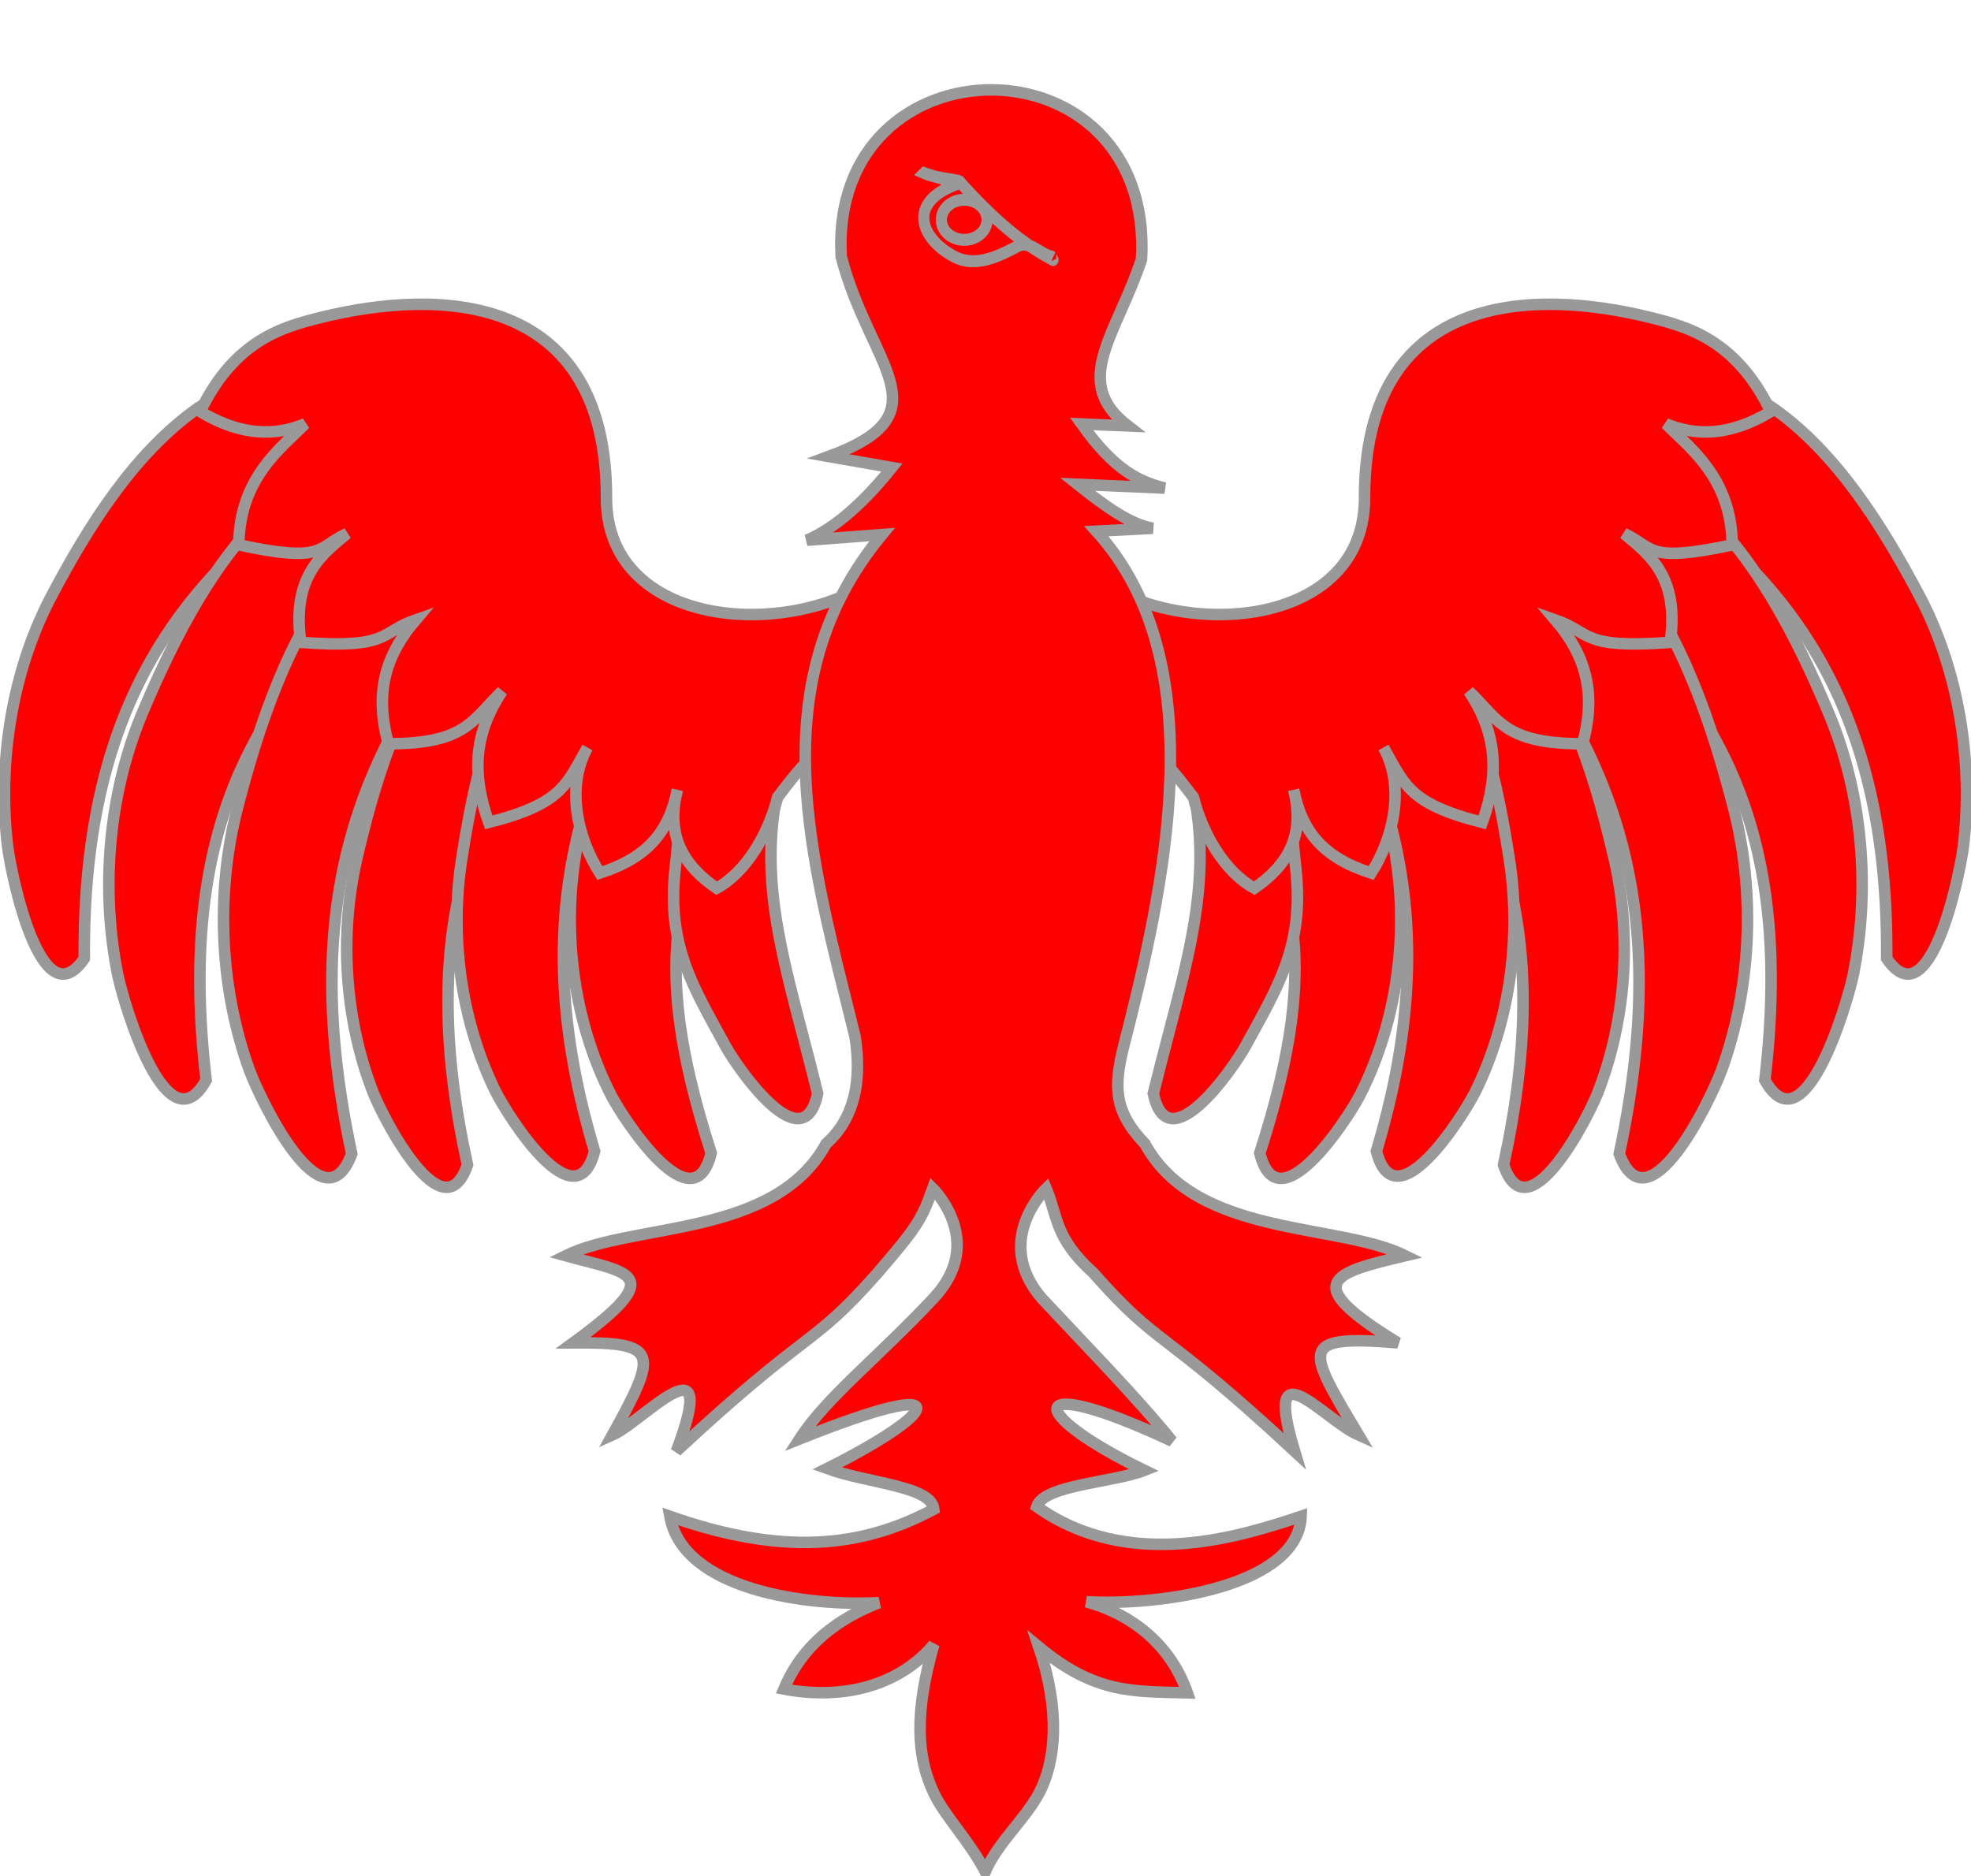 <?xml version="1.0" encoding="UTF-8" standalone="no"?>
<svg
   xmlns:dc="http://purl.org/dc/elements/1.1/"
   xmlns:cc="http://creativecommons.org/ns#"
   xmlns:rdf="http://www.w3.org/1999/02/22-rdf-syntax-ns#"
   xmlns:svg="http://www.w3.org/2000/svg"
   xmlns="http://www.w3.org/2000/svg"
   id="svg2"
   version="1.0"
   width="646.464"
   height="615.431">
  <desc
     id="desc4">Flag of Canton of Valais (Wallis)</desc>
  <defs
     id="defs6" />
  <g
     transform="translate(18.809,-35.025)"
     style="display:inline"
     id="layer3" />
  <g
     transform="translate(18.809,-35.025)"
     id="layer4">
    <g
       id="body">
      <g
         id="g14240"
         style="fill:#ffffff">
        <g
           id="g14220"
           style="fill:#ff0000;stroke:#999999;stroke-width:3.78">
          <g
             id="g14200"
             style="fill:#ff0000;stroke:#999999;stroke-width:3.78">
            <path
               id="path12997"
               d="M 91.85,190.43 C 37.299,225.095 8.244,270.896 8.841,349.467 -5.123,369.935 -15.006,322.986 -16.343,312.532 -19.601,284.783 -14.793,255.371 -2.344,231.324 10.368,207.102 25.542,183.385 45.994,168.976 c 8.903,-5.966 19.082,-10.392 28.97,-10.36 2.984,3.324 6.341,6.288 9.099,9.83 2.596,7.328 5.192,14.656 7.788,21.983 z"
               style="fill:#ff0000;fill-opacity:1;fill-rule:evenodd;stroke:#999999;stroke-width:3.78;stroke-linecap:butt;stroke-linejoin:miter;stroke-miterlimit:4;stroke-dasharray:none;stroke-opacity:1" />
            <path
               id="path12999"
               d="M 121.33,215.249 C 66.379,258.952 38.719,303.215 48.805,389.367 36.088,412.21 22.039,365.365 19.802,354.82 14.161,326.79 16.702,295.986 27.563,269.673 c 11.117,-26.529 24.815,-52.865 44.719,-70.353 8.69,-7.299 18.823,-13.187 29.021,-14.464 3.35,3.014 7.055,5.61 10.19,8.877 3.279,7.172 6.558,14.344 9.837,21.516 z"
               style="fill:#ff0000;fill-opacity:1;fill-rule:evenodd;stroke:#999999;stroke-width:3.78;stroke-linecap:butt;stroke-linejoin:miter;stroke-miterlimit:4;stroke-dasharray:none;stroke-opacity:1" />
            <path
               id="path13001"
               d="M 143.87,226.634 C 98.562,279.91 78.745,329.943 96.56,413.549 87.188,438.794 66.734,396.088 63.044,386.265 53.54,360.087 51.736,329.344 58.787,301.119 c 7.275,-28.494 17.128,-57.382 34.357,-79.006 7.569,-9.112 16.763,-17.167 26.667,-20.722 3.734,2.195 7.762,3.9 11.319,6.392 4.247,6.284 8.494,12.567 12.741,18.851 z"
               style="fill:#ff0000;fill-opacity:1;fill-rule:evenodd;stroke:#999999;stroke-width:3.78;stroke-linecap:butt;stroke-linejoin:miter;stroke-miterlimit:4;stroke-dasharray:none;stroke-opacity:1" />
            <path
               id="path13003"
               d="m 172.852,247.633 c -37.942,49.848 -55.008,92.97 -38.34,169.548 -7.861,23.008 -27.219,-14.595 -30.759,-23.281 -9.138,-23.16 -11.453,-50.699 -5.747,-76.298 5.901,-25.849 14.112,-52.145 29.121,-72.187 6.602,-8.456 14.69,-16.023 23.518,-19.575 3.408,1.836 7.069,3.22 10.324,5.329 3.961,5.488 7.922,10.976 11.883,16.463 z"
               style="fill:#ff0000;fill-opacity:1;fill-rule:evenodd;stroke:#999999;stroke-width:3.78;stroke-linecap:butt;stroke-linejoin:miter;stroke-miterlimit:4;stroke-dasharray:none;stroke-opacity:1" />
            <path
               id="path13005"
               d="m 201.964,239.756 c -35.02,53.864 -46.219,104.409 -25.755,172.948 -6.148,23.786 -28.243,-11.257 -32.417,-19.462 -10.829,-21.914 -15.172,-48.989 -11.366,-75.092 3.982,-26.373 10.237,-53.467 23.738,-75.157 5.965,-9.184 13.479,-17.661 22.028,-22.238 3.537,1.418 7.293,2.357 10.697,4.064 4.358,4.979 8.717,9.958 13.075,14.937 z"
               style="fill:#ff0000;fill-opacity:1;fill-rule:evenodd;stroke:#999999;stroke-width:3.78;stroke-linecap:butt;stroke-linejoin:miter;stroke-miterlimit:4;stroke-dasharray:none;stroke-opacity:1" />
            <path
               id="path13007"
               d="m 234.29,265.264 c -32.167,54.584 -41.038,81.828 -19.832,148.037 -5.812,23.911 -28.412,-10.602 -32.704,-18.707 -11.144,-21.652 -15.873,-48.61 -12.437,-74.783 3.608,-26.448 6.009,-28.276 19.205,-50.262 5.837,-9.315 13.232,-17.959 21.718,-22.729 3.558,1.336 7.329,2.188 10.758,3.816 4.431,4.876 8.861,9.752 13.292,14.627 z"
               style="fill:#ff0000;fill-opacity:1;fill-rule:evenodd;stroke:#999999;stroke-width:3.78;stroke-linecap:butt;stroke-linejoin:miter;stroke-miterlimit:4;stroke-dasharray:none;stroke-opacity:1" />
            <path
               style="fill:#ff0000;fill-opacity:1;fill-rule:evenodd;stroke:#999999;stroke-width:3.78;stroke-linecap:butt;stroke-linejoin:miter;stroke-miterlimit:4;stroke-dasharray:none;stroke-opacity:1"
               d="m 250.364,256.724 c -27.894,53.149 -14.365,82.74 -0.984,137.021 -4.722,22.732 -26.03,-8.011 -30.113,-15.297 -10.614,-19.489 -19.236,-32.874 -16.721,-57.56 2.664,-24.955 2.327,-31.848 13.796,-53.273 5.082,-9.094 4.178,-6.174 11.77,-11.198 0.746,26.274 0.676,-9.342 22.253,0.309 z"
               id="path3952" />
            <path
               style="fill:#ff0000;fill-opacity:1;fill-rule:evenodd;stroke:#999999;stroke-width:3.78;stroke-linecap:butt;stroke-linejoin:miter;stroke-miterlimit:4;stroke-dasharray:none;stroke-opacity:1"
               d="m 281.668,209.961 c -17.571,35.806 -101.636,38.975 -101.562,-11.634 0.098,-67.191 -54.322,-68.99 -93.998,-59.083 -12.095,3.02 -27.977,7.348 -39.27,30.797 13.746,8.253 24.907,7.967 34.41,4.021 -7.585,7.77 -21.529,17.544 -21.732,39.711 28.438,6.107 25.531,0.849 35.49,-3.717 -8.171,6.846 -18.221,13.977 -15.16,35.705 29.465,2.186 25.609,-3.176 37.672,-7.381 -10.933,12.809 -13.101,25.269 -8.966,40.642 25.504,-0.016 27.378,-7.625 37.308,-17.233 -7.369,11.243 -11.198,23.951 -4.37,43.025 24.225,-6.105 25.567,-12.605 32.37,-24.558 -7.302,13.198 -3.008,30.166 4.069,41.187 15.679,-5.053 22.726,-13.6 25.417,-27.28 -4.032,15.552 2.653,25.209 12.904,32.254 9.759,-5.385 16.976,-17.799 19.993,-29.851 9.805,-12.591 13.396,-19.491 37.206,-19.381 3.367,-10.749 -15.331,-16.772 25.496,-10.004 -3.334,-16.364 -9.009,-43.574 -17.277,-57.219 z"
               id="path3971" />
          </g>
          <g
             id="g14210"
             style="fill:#ff0000;stroke:#999999;stroke-width:3.78">
            <path
               style="fill:#ff0000;fill-opacity:1;fill-rule:evenodd;stroke:#999999;stroke-width:3.78;stroke-linecap:butt;stroke-linejoin:miter;stroke-miterlimit:4;stroke-dasharray:none;stroke-opacity:1"
               d="m 516.995,190.43 c 54.552,34.665 83.606,80.466 83.009,159.037 13.964,20.468 23.847,-26.481 25.183,-36.935 3.259,-27.749 -1.549,-57.16 -13.998,-81.207 -12.712,-24.223 -27.886,-47.94 -48.338,-62.348 -8.903,-5.966 -19.082,-10.392 -28.97,-10.36 -2.984,3.324 -6.341,6.288 -9.099,9.83 -2.596,7.328 -5.192,14.656 -7.788,21.983 z"
               id="path14168" />
            <path
               style="fill:#ff0000;fill-opacity:1;fill-rule:evenodd;stroke:#999999;stroke-width:3.78;stroke-linecap:butt;stroke-linejoin:miter;stroke-miterlimit:4;stroke-dasharray:none;stroke-opacity:1"
               d="m 487.516,215.249 c 54.95,43.703 82.61,87.966 72.525,174.118 12.717,22.843 26.765,-24.002 29.003,-34.547 5.641,-28.029 3.1,-58.833 -7.761,-85.147 -11.117,-26.529 -24.815,-52.865 -44.719,-70.353 -8.69,-7.299 -18.823,-13.187 -29.021,-14.464 -3.35,3.014 -7.055,5.61 -10.19,8.877 -3.279,7.172 -6.558,14.344 -9.837,21.516 z"
               id="path14170" />
            <path
               style="fill:#ff0000;fill-opacity:1;fill-rule:evenodd;stroke:#999999;stroke-width:3.78;stroke-linecap:butt;stroke-linejoin:miter;stroke-miterlimit:4;stroke-dasharray:none;stroke-opacity:1"
               d="m 464.975,226.634 c 45.309,53.275 65.126,103.309 47.31,186.915 9.372,25.245 29.826,-17.461 33.516,-27.284 9.504,-26.178 11.308,-56.921 4.257,-85.146 -7.275,-28.494 -17.128,-57.382 -34.357,-79.006 -7.569,-9.112 -16.763,-17.167 -26.667,-20.722 -3.734,2.195 -7.762,3.9 -11.319,6.392 -4.247,6.284 -8.494,12.567 -12.741,18.851 z"
               id="path14172" />
            <path
               style="fill:#ff0000;fill-opacity:1;fill-rule:evenodd;stroke:#999999;stroke-width:3.78;stroke-linecap:butt;stroke-linejoin:miter;stroke-miterlimit:4;stroke-dasharray:none;stroke-opacity:1"
               d="m 435.993,247.633 c 37.942,49.848 55.008,92.97 38.34,169.548 7.861,23.008 27.219,-14.595 30.759,-23.281 9.138,-23.16 11.453,-50.699 5.747,-76.298 -5.901,-25.849 -14.112,-52.145 -29.121,-72.187 -6.602,-8.456 -14.69,-16.023 -23.518,-19.575 -3.408,1.836 -7.069,3.22 -10.324,5.329 -3.961,5.488 -7.922,10.976 -11.883,16.463 z"
               id="path14174" />
            <path
               style="fill:#ff0000;fill-opacity:1;fill-rule:evenodd;stroke:#999999;stroke-width:3.78;stroke-linecap:butt;stroke-linejoin:miter;stroke-miterlimit:4;stroke-dasharray:none;stroke-opacity:1"
               d="m 406.881,239.756 c 35.02,53.864 46.219,104.409 25.755,172.948 6.148,23.786 28.243,-11.257 32.417,-19.462 10.829,-21.914 15.172,-48.989 11.366,-75.092 -3.982,-26.373 -10.237,-53.467 -23.738,-75.157 -5.965,-9.184 -13.479,-17.661 -22.028,-22.238 -3.537,1.418 -7.293,2.357 -10.697,4.064 -4.358,4.979 -8.717,9.958 -13.075,14.937 z"
               id="path14176" />
            <path
               style="fill:#ff0000;fill-opacity:1;fill-rule:evenodd;stroke:#999999;stroke-width:3.78;stroke-linecap:butt;stroke-linejoin:miter;stroke-miterlimit:4;stroke-dasharray:none;stroke-opacity:1"
               d="m 374.556,265.264 c 32.167,54.584 41.038,81.828 19.832,148.037 5.812,23.911 28.412,-10.602 32.704,-18.707 11.144,-21.652 15.873,-48.61 12.437,-74.783 -3.608,-26.448 -6.009,-28.276 -19.205,-50.262 -5.837,-9.315 -13.232,-17.959 -21.718,-22.729 -3.558,1.336 -7.329,2.188 -10.758,3.816 -4.431,4.876 -8.861,9.752 -13.292,14.627 z"
               id="path14178" />
            <path
               id="path14180"
               d="m 358.481,256.724 c 27.894,53.149 14.365,82.74 0.984,137.021 4.722,22.732 26.03,-8.011 30.113,-15.297 10.614,-19.489 19.236,-32.874 16.721,-57.56 -2.664,-24.955 -2.327,-31.848 -13.796,-53.273 -5.082,-9.094 -4.178,-6.174 -11.77,-11.198 -0.746,26.274 -0.676,-9.342 -22.253,0.309 z"
               style="fill:#ff0000;fill-opacity:1;fill-rule:evenodd;stroke:#999999;stroke-width:3.78;stroke-linecap:butt;stroke-linejoin:miter;stroke-miterlimit:4;stroke-dasharray:none;stroke-opacity:1" />
            <path
               id="path14182"
               d="m 327.177,209.961 c 17.571,35.806 101.636,38.975 101.562,-11.634 -0.098,-67.191 54.322,-68.99 93.998,-59.083 12.095,3.02 27.977,7.348 39.27,30.797 -13.746,8.253 -24.907,7.967 -34.41,4.021 7.585,7.77 21.529,17.544 21.732,39.711 -28.438,6.107 -25.531,0.849 -35.49,-3.717 8.171,6.846 18.221,13.977 15.16,35.705 -29.465,2.186 -25.609,-3.176 -37.672,-7.381 10.933,12.809 13.101,25.269 8.966,40.642 -25.504,-0.016 -27.378,-7.625 -37.308,-17.233 7.369,11.243 11.198,23.951 4.37,43.025 -24.225,-6.105 -25.567,-12.605 -32.37,-24.558 7.302,13.198 3.008,30.166 -4.069,41.187 -15.679,-5.053 -22.726,-13.6 -25.417,-27.28 4.032,15.552 -2.653,25.209 -12.904,32.254 -9.759,-5.385 -16.976,-17.799 -19.993,-29.851 -9.805,-12.591 -13.396,-19.491 -37.206,-19.381 -3.367,-10.749 15.331,-16.772 -25.496,-10.004 3.334,-16.364 9.009,-43.574 17.277,-57.219 z"
               style="fill:#ff0000;fill-opacity:1;fill-rule:evenodd;stroke:#999999;stroke-width:3.78;stroke-linecap:butt;stroke-linejoin:miter;stroke-miterlimit:4;stroke-dasharray:none;stroke-opacity:1" />
          </g>
        </g>
        <path
           d="m 356.705,410.249 c 16.876,30.843 63.127,25.739 85.413,36.72 -23.841,5.646 -35.117,8.627 -2.471,28.577 -33.167,-2.716 -29.716,1.911 -12.862,30.245 -11.606,-5.154 -31.622,-30.086 -20.99,5.303 -44.917,-41.715 -43.72,-33.244 -66.042,-58.52 -12.806,-11.555 -11.606,-18.588 -15.427,-27.651 0,0 -17.665,16.885 -1.561,35.897 14.356,15.401 31.598,32.965 42.852,46.976 -49.094,-22.984 -48.339,-9.465 -9.101,9.586 -10.098,4.01 -32.9,4.689 -35.291,11.898 30.402,21.499 66.696,9.836 86.724,3.188 -0.976,22.921 -45.764,29.393 -70.406,28.031 16.917,4.693 28.211,15.811 33.079,29.864 -17.797,-0.468 -30.122,0.368 -48.664,-14.97 6.928,20.503 5.729,37.325 -0.121,48.168 -4.443,8.235 -13.493,16.154 -17.488,25.42 -5.454,-10.312 -12.964,-17.779 -16.643,-25.24 -6.083,-12.337 -6.513,-27.372 -0.233,-49.207 -11.681,13.816 -30.164,18.2 -49.159,14.594 6.151,-14.73 17.956,-23.184 31.134,-28.33 -23.154,1.249 -64.108,-3.953 -68.553,-28.33 36.869,12.938 62.775,10.436 86.578,-2.33 -0.809,-7.677 -21.646,-8.457 -34.998,-13.357 35.765,-17.826 45.574,-31.536 -9.025,-9.701 8.967,-13.841 24.931,-25.905 44.023,-46.261 17.344,-18.55 -0.334,-35.897 -0.334,-35.897 -3.747,10.651 -5.824,13.403 -18.339,27.979 -22.022,24.877 -21.03,16.659 -65.752,58.193 14.665,-38.835 -10.842,-9.809 -20.99,-5.303 15.178,-27.496 15.206,-30.412 -12.862,-30.245 31.507,-22.958 18.467,-22.768 -2.471,-28.577 22.286,-10.981 68.537,-5.877 85.413,-36.72 9.607,-8.514 11.731,-21.266 9.466,-35.267 -14.216,-57.559 -31.841,-115.299 8.887,-164.595 l -24.632,1.868 c 11.795,-5.021 22.305,-16.899 27.864,-23.844 l -20.719,-3.626 c 38.894,-14.323 13.368,-29.465 4.083,-65.599 -3.92,-72.917 102.719,-73.228 98.507,0.952 -8.223,24.843 -23.322,40.083 -4.469,54.611 l -15.174,-0.623 c 10.805,15.226 18.898,18.906 27.252,21.024 l -28.579,-1.245 c 9.409,7.496 17.156,13.066 24.666,14.431 l -18.508,0.952 c 39.054,43.091 22.467,116.296 8.824,169.567 -3.074,12.647 -3.082,20.81 7.098,31.393 z"
           style="fill:#ff0000;fill-opacity:1;fill-rule:evenodd;stroke:#999999;stroke-width:3.78;stroke-linecap:butt;stroke-linejoin:miter;stroke-miterlimit:4;stroke-dasharray:none;stroke-opacity:1"
           id="path13584" />
      </g>
      <g
         style="fill:#ff0000;fill-opacity:1;stroke:#999999;stroke-width:4.556;stroke-miterlimit:4;stroke-dasharray:none;stroke-opacity:1"
         id="g3977"
         transform="matrix(0.8,0,0,0.861,-1302.57,-14.161)">
        <path
           id="path3979"
           d="m 1983.598,123.094 c 6.517,2.106 9.034,2.213 15.551,4.319 16.741,17.043 27.172,23.596 36.932,28.596 1.306,0.999 -1.388,-2.001 -0.081,-1.002 -5.089,-1.204 -9.428,-6.395 -13.976,-4.124 -8.102,4.046 -17.504,8.195 -25.97,4.092 -13.634,-6.607 -20.155,-20.568 1.094,-27.756 5.048,-1.708 -7.034,-1.416 -13.551,-4.124 z"
           style="fill:#ff0000;fill-opacity:1;fill-rule:evenodd;stroke:#999999;stroke-width:4.556;stroke-linecap:butt;stroke-linejoin:miter;stroke-miterlimit:4;stroke-dasharray:none;stroke-opacity:1" />
        <path
           transform="matrix(0.769,0,0,0.769,589.815,78.986)"
           d="m 1828.771,89.513 a 12.186,9.93 0 0 1 -6.098,-13.062 12.186,9.93 0 0 1 15.972,-5.094 12.186,9.93 0 0 1 6.403,12.965 12.186,9.93 0 0 1 -15.85,5.341"
           id="path3981"
           style="opacity:1;fill:#ff0000;fill-opacity:1;fill-rule:evenodd;stroke:#999999;stroke-width:5.923;stroke-linecap:round;stroke-linejoin:round;stroke-miterlimit:4;stroke-dasharray:none;stroke-dashoffset:0;stroke-opacity:1" />
      </g>
    </g>
  </g>
</svg>
